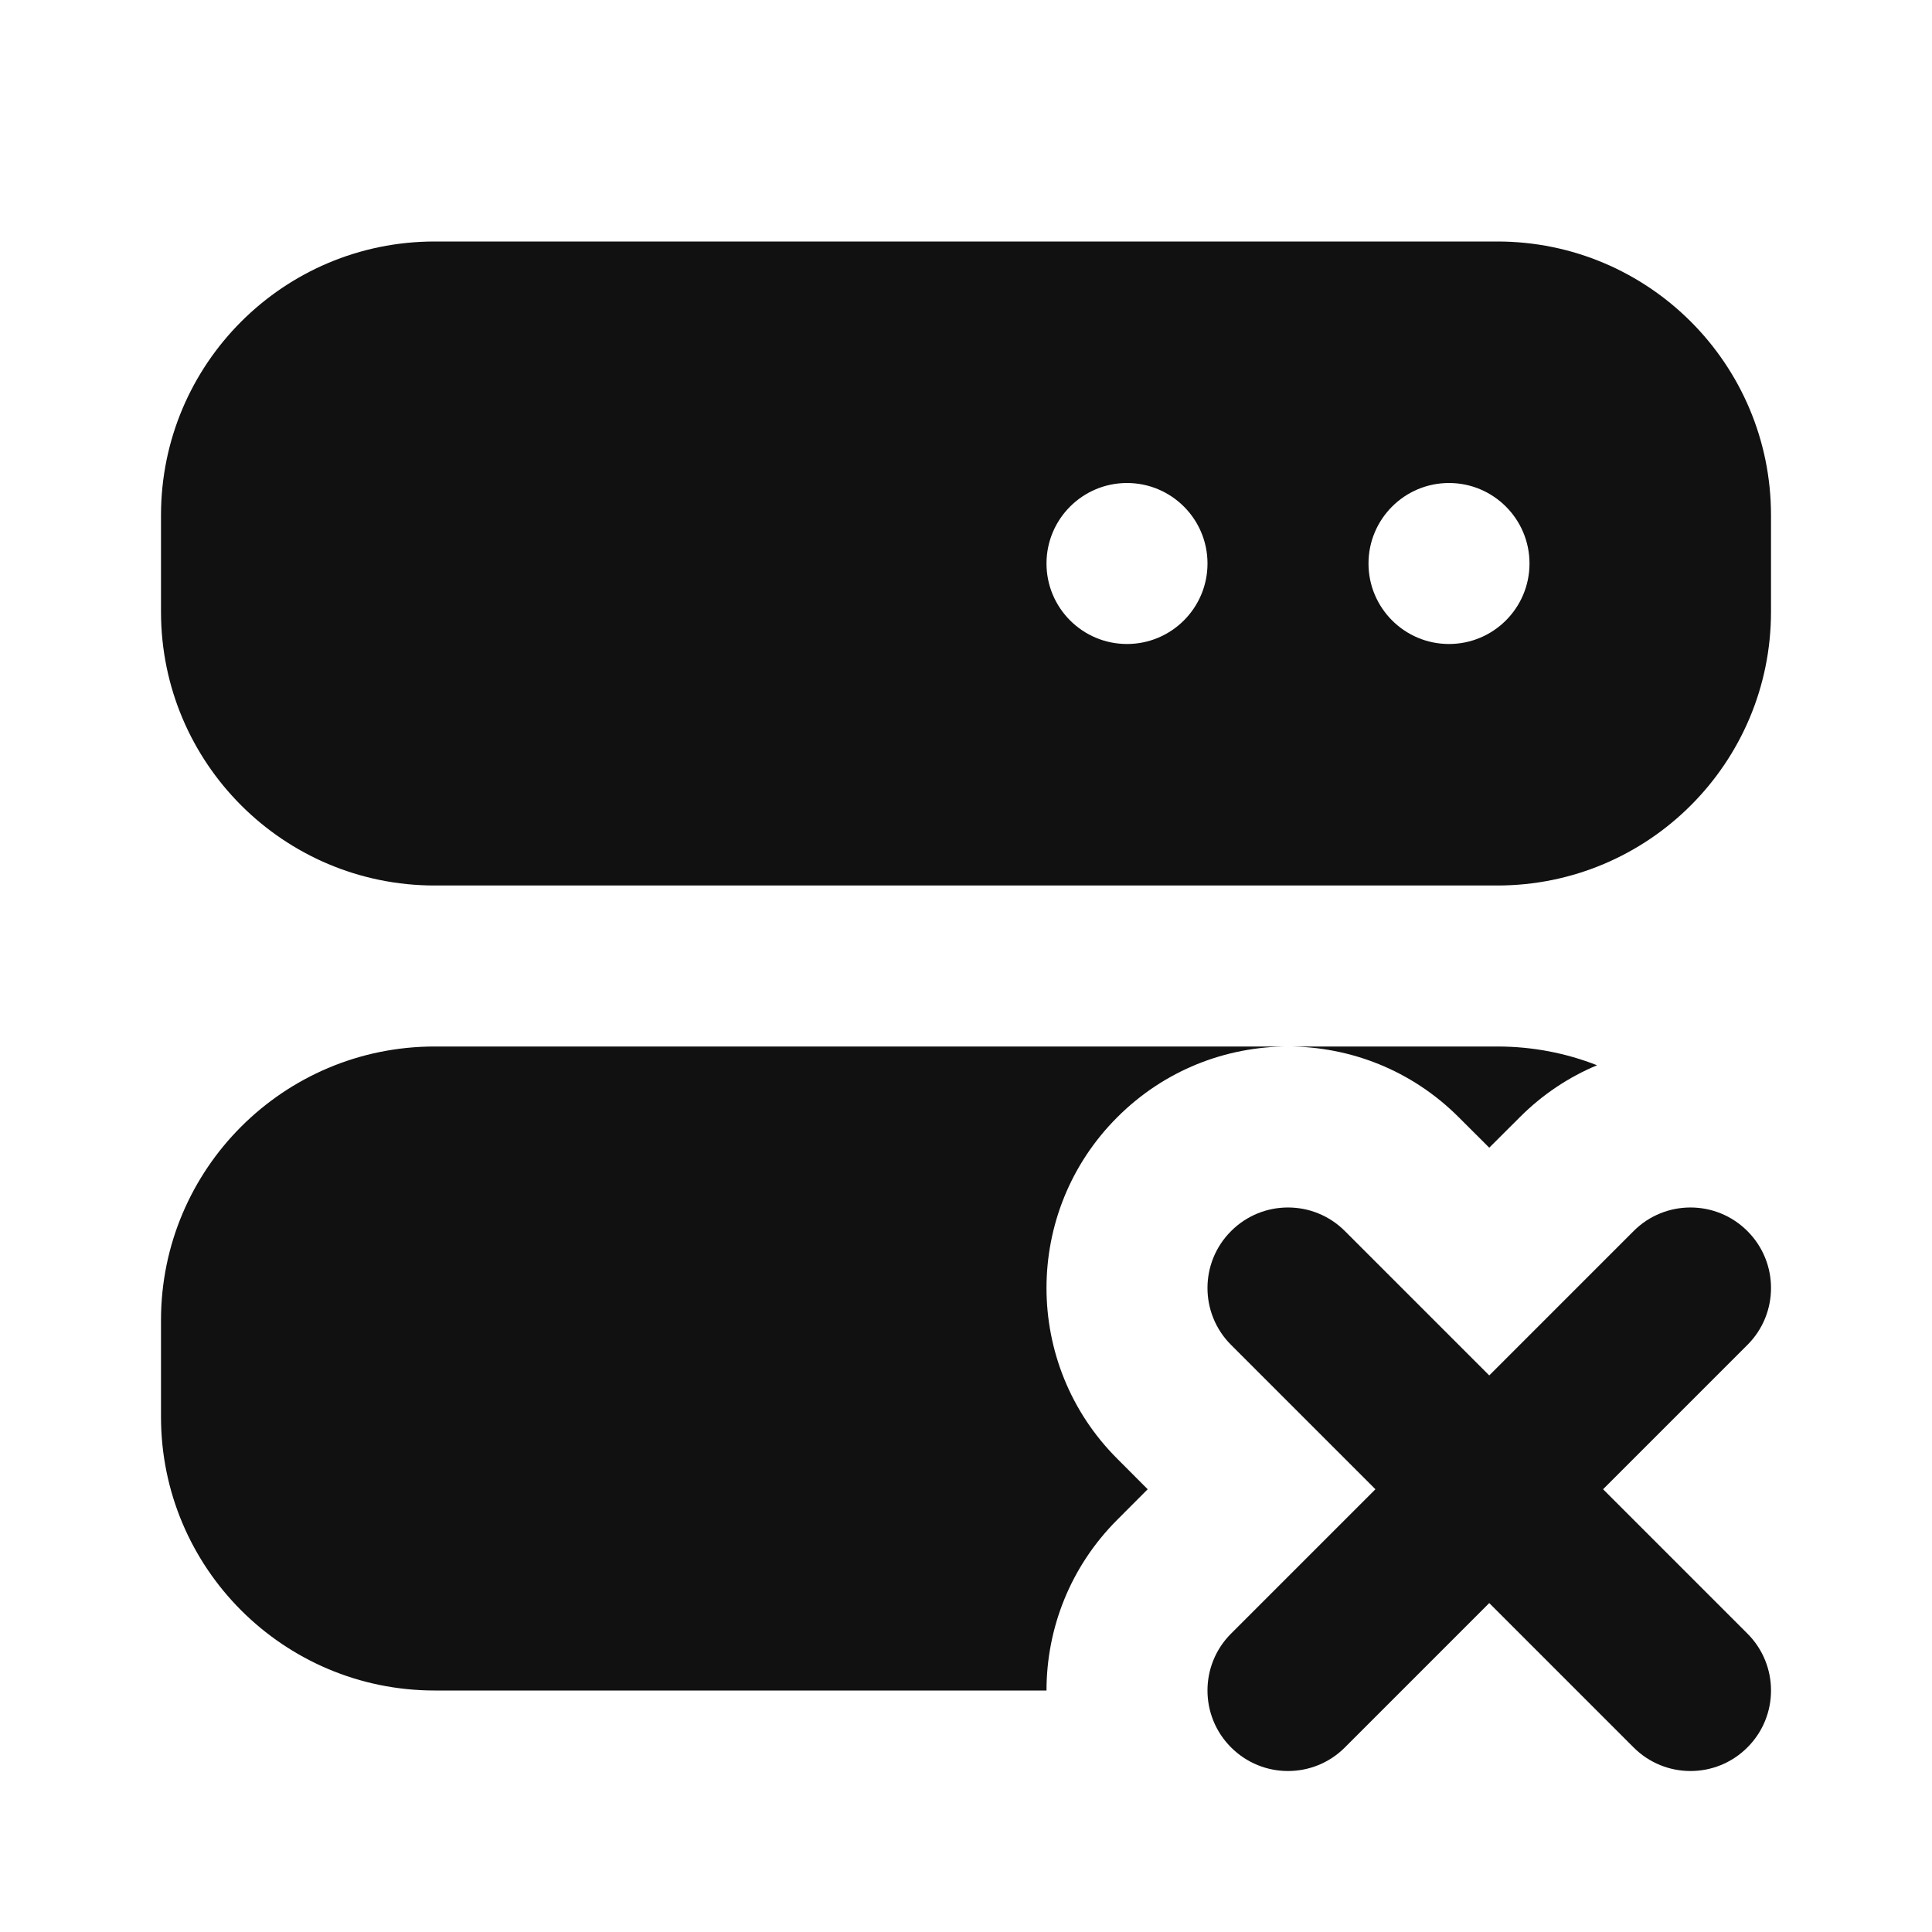 <svg width="24" height="24" viewBox="0 0 24 24" fill="none" xmlns="http://www.w3.org/2000/svg">
<path fill-rule="evenodd" clip-rule="evenodd" d="M2 6.4C2 4.522 3.522 3 5.4 3H18.6C20.478 3 22 4.522 22 6.4V7.6C22 9.478 20.478 11 18.6 11H5.4C3.522 11 2 9.478 2 7.6V6.4ZM14 6C13.448 6 13 6.448 13 7C13 7.552 13.448 8 14 8C14.552 8 15 7.552 15 7C15 6.448 14.552 6 14 6ZM18 6C17.448 6 17 6.448 17 7C17 7.552 17.448 8 18 8C18.552 8 19 7.552 19 7C19 6.448 18.552 6 18 6Z" fill="#111111"/>
<path d="M2 16.4C2 14.522 3.522 13 5.4 13H15.999C15.231 13 14.464 13.293 13.879 13.879C12.707 15.05 12.707 16.95 13.879 18.121L14.257 18.5L13.879 18.879C13.293 19.465 13 20.232 13 21H5.4C3.522 21 2 19.478 2 17.6V16.4Z" fill="#111111"/>
<path d="M18.121 13.879C17.536 13.293 16.769 13 16.001 13H18.6C19.037 13 19.455 13.082 19.839 13.233C19.49 13.379 19.163 13.594 18.879 13.879L18.5 14.257L18.121 13.879Z" fill="#111111"/>
<path d="M16.707 15.293C16.317 14.902 15.683 14.902 15.293 15.293C14.902 15.683 14.902 16.317 15.293 16.707L17.086 18.5L15.293 20.293C14.902 20.683 14.902 21.317 15.293 21.707C15.683 22.098 16.317 22.098 16.707 21.707L18.5 19.914L20.293 21.707C20.683 22.098 21.317 22.098 21.707 21.707C22.098 21.317 22.098 20.683 21.707 20.293L19.914 18.5L21.707 16.707C22.098 16.317 22.098 15.683 21.707 15.293C21.317 14.902 20.683 14.902 20.293 15.293L18.5 17.086L16.707 15.293Z" fill="#111111"/>
</svg>
